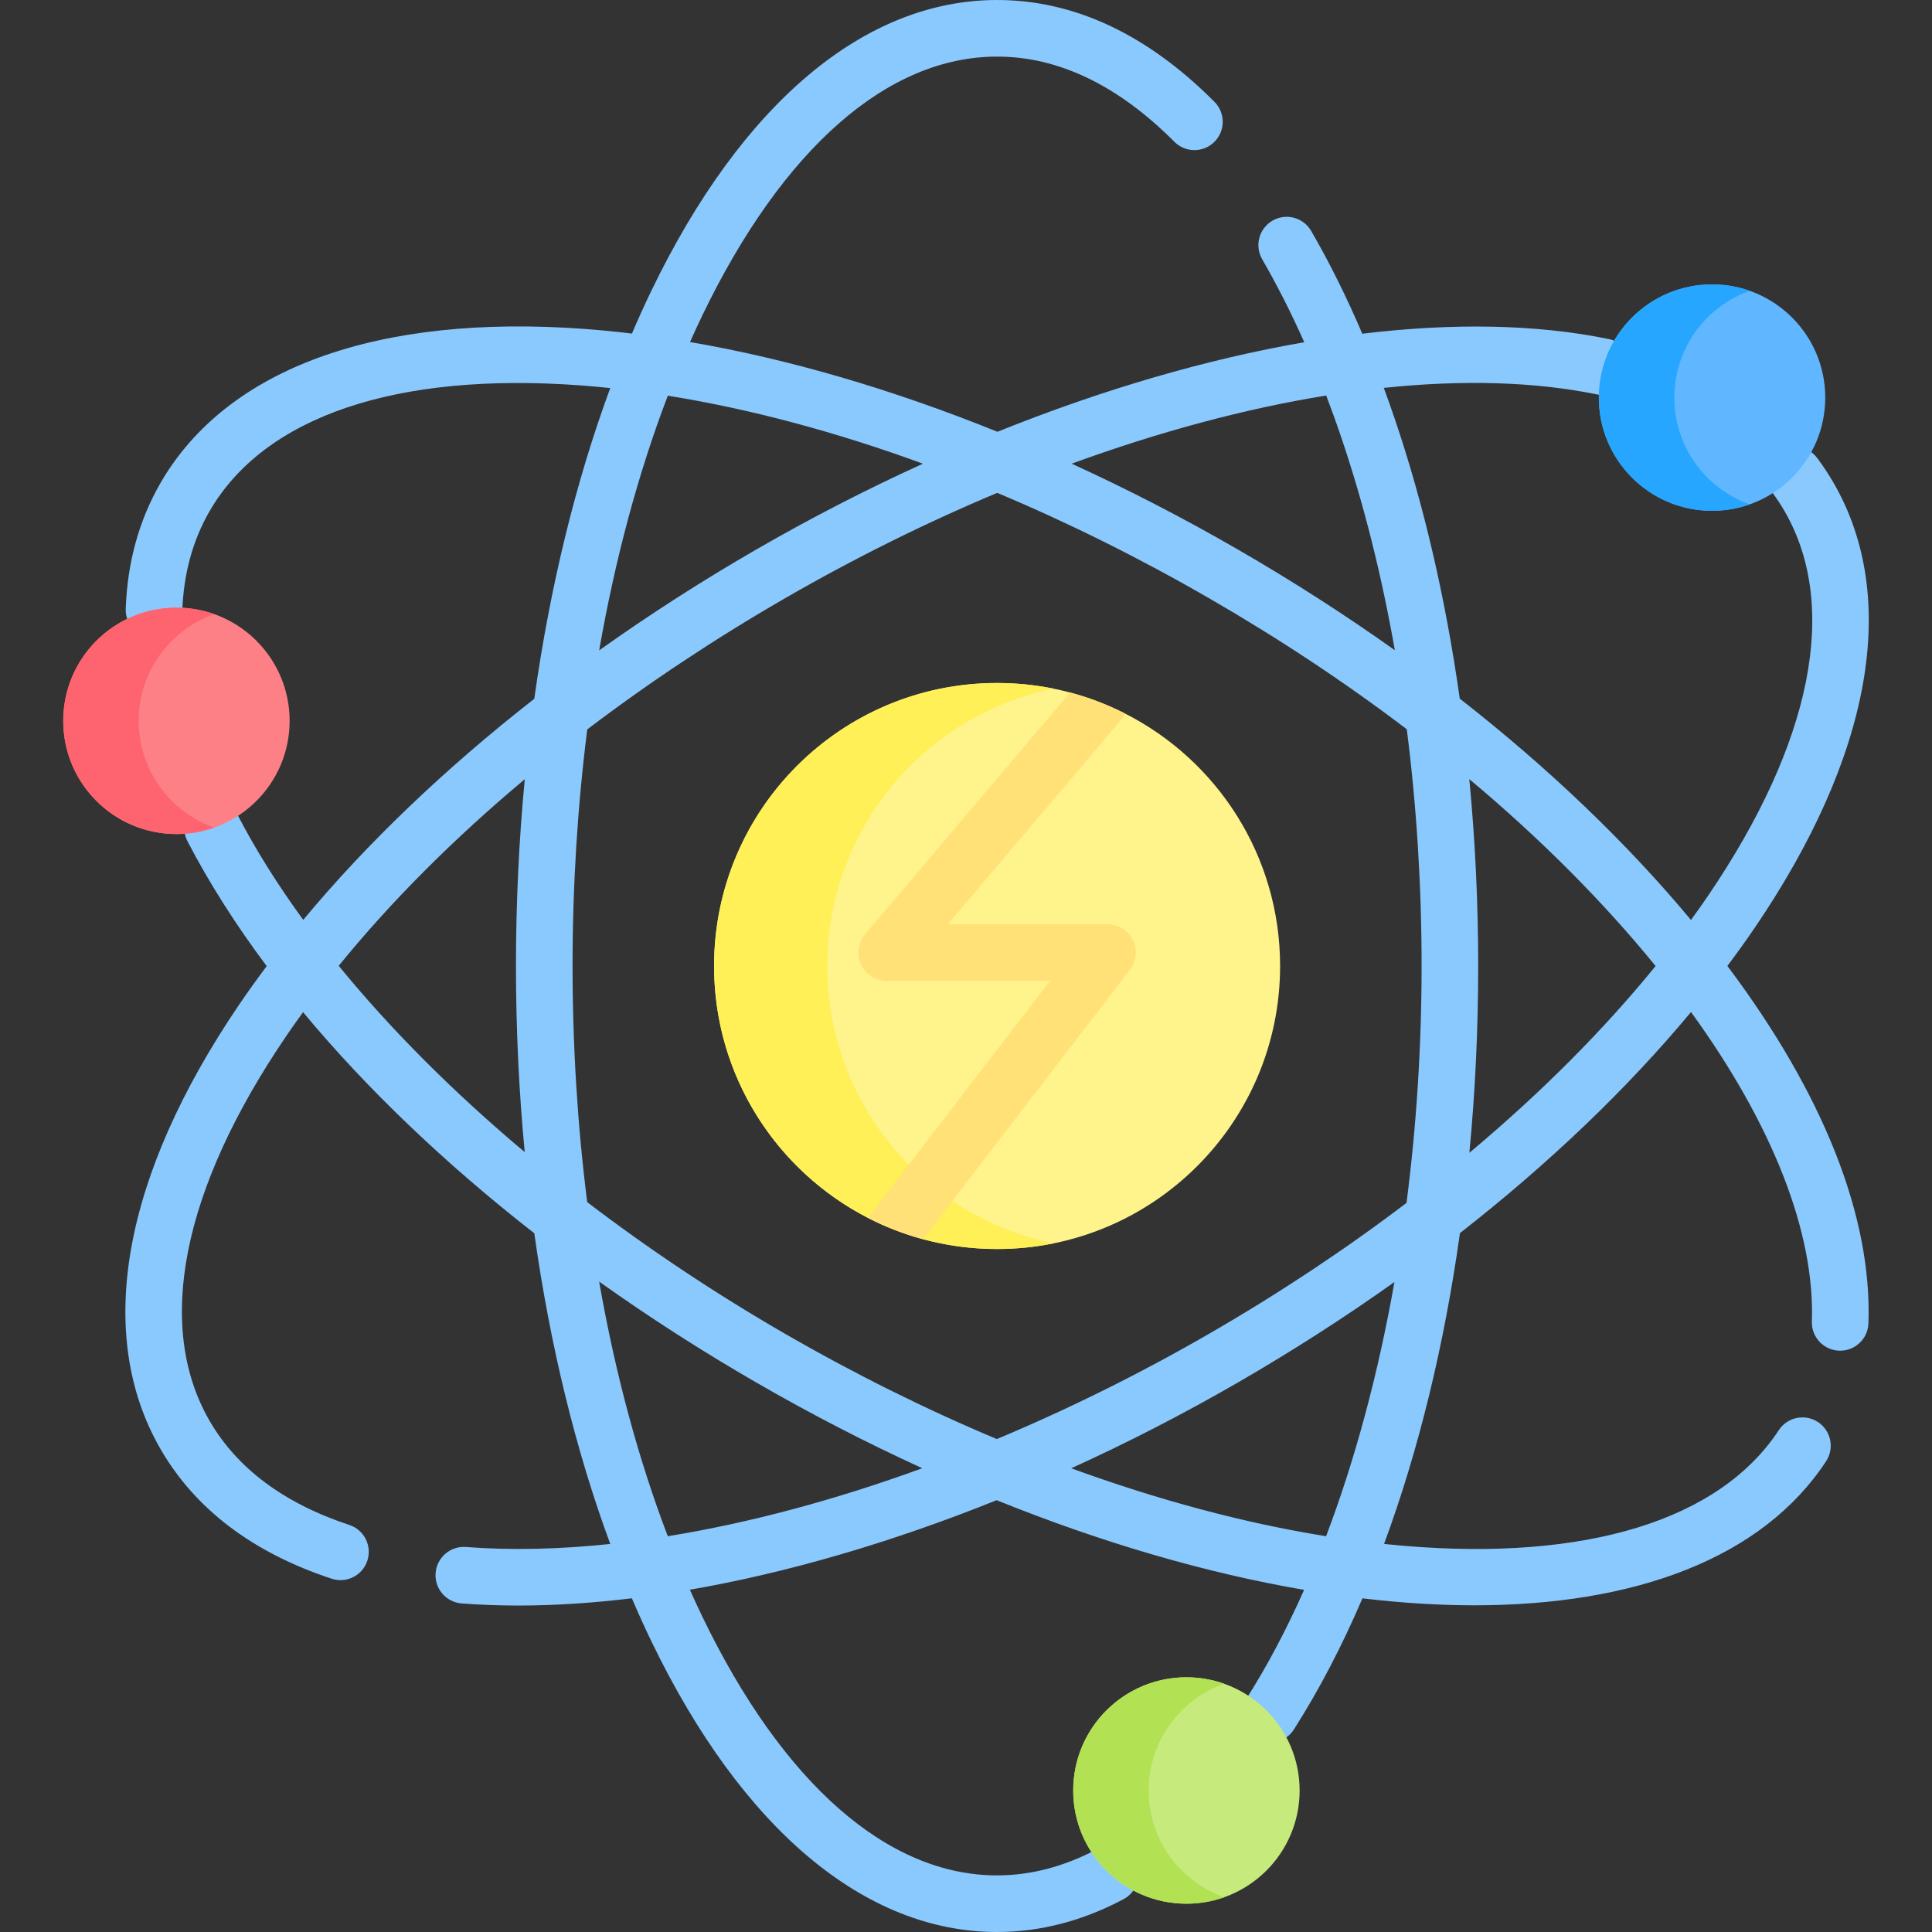 <svg id="Capa_1" enable-background="new 0 0 512 512" height="512" viewBox="0 0 512 512" width="512" xmlns="http://www.w3.org/2000/svg"><rect x="0" y="0" width="512" height="512" fill="#333333" stroke="none"/><g><path d="m339.24 256c0 41.42-33.58 75-75 75-6.8 0-13.4-.91-19.66-2.61-5.03-1.36-9.85-3.23-14.39-5.56-24.31-12.4-40.95-37.67-40.95-66.83 0-41.42 33.58-75 75-75 6.69 0 13.17.88 19.34 2.52 5.09 1.35 9.96 3.23 14.56 5.57 24.39 12.37 41.1 37.69 41.1 66.91z" fill="#fef48b"/><path d="m279.237 329.5c-4.84.98-9.86 1.5-15 1.5-41.42 0-75-33.58-75-75s33.58-75 75-75c5.14 0 10.16.52 15 1.5-34.24 6.95-60 37.22-60 73.5s25.76 66.55 60 73.5z" fill="#fef056"/><path d="m465.039 245.846c31.021-45.603 38.444-87.454 20.899-117.852-1.332-2.303-2.798-4.526-4.358-6.609-2.483-3.316-7.183-3.991-10.499-1.508-3.315 2.482-3.991 7.183-1.508 10.498 1.207 1.612 2.345 3.338 3.378 5.124 14.506 25.134 7.292 61.326-20.314 101.91-1.453 2.135-2.964 4.268-4.509 6.397-17.097-20.546-37.781-40.312-61.28-58.666-3.699-26.231-9.448-51.172-17.163-73.965-.944-2.804-1.94-5.6-2.965-8.381 20.747-2.179 39.922-1.682 56.617 1.752 4.055.834 8.022-1.778 8.857-5.836s-1.778-8.022-5.835-8.857c-19.21-3.95-41.389-4.311-65.337-1.416-4.153-9.717-8.698-18.866-13.542-27.235-2.076-3.586-6.665-4.809-10.248-2.734-3.585 2.075-4.809 6.663-2.734 10.248 3.938 6.803 7.671 14.176 11.147 21.985-25.871 4.476-53.422 12.495-81.31 23.723-27.793-11.237-55.341-19.296-81.475-23.783 1.071-2.4 2.16-4.773 3.282-7.096 21.343-44.201 49.079-68.545 78.095-68.545 16.266 0 32.073 7.595 46.985 22.572 2.922 2.935 7.671 2.945 10.606.023 2.936-2.923 2.946-7.672.023-10.607-17.829-17.908-37.213-26.988-57.614-26.988-35.087 0-67.62 27.354-91.605 77.023-1.785 3.696-3.5 7.496-5.16 11.372-4.188-.501-8.338-.916-12.432-1.218-55.005-4.07-94.963 10.434-112.509 40.824-5.692 9.865-8.791 21.09-9.209 33.362-.141 4.14 3.1 7.61 7.24 7.752 4.164.148 7.61-3.101 7.751-7.24.334-9.79 2.76-18.664 7.209-26.376 14.51-25.132 49.462-36.981 98.412-33.363 2.574.19 5.174.433 7.789.706-9.173 24.849-15.963 52.701-20.13 82.349-23.585 18.426-44.303 38.224-61.233 58.583-6.777-9.302-12.615-18.598-17.376-27.771-1.907-3.676-6.435-5.108-10.112-3.201-3.676 1.908-5.11 6.435-3.202 10.111 5.727 11.034 12.781 22.12 21.005 33.122-2.517 3.363-4.94 6.736-7.24 10.117-31.021 45.605-38.444 87.456-20.903 117.848 9.188 15.912 24.444 27.477 45.345 34.372.78.258 1.572.38 2.352.38 3.148 0 6.081-1.999 7.121-5.152 1.298-3.934-.839-8.174-4.772-9.472-17.298-5.707-29.765-15.003-37.055-27.627-14.506-25.134-7.292-61.326 20.314-101.91 1.443-2.121 2.944-4.239 4.478-6.354 16.852 20.276 37.575 40.092 61.281 58.594 4.168 29.644 10.959 57.491 20.131 82.336-13.476 1.421-26.306 1.715-38.24.805-4.131-.318-7.733 2.779-8.048 6.909-.314 4.13 2.779 7.733 6.909 8.048 4.884.372 9.898.556 15.042.556 9.624 0 19.684-.66 30.065-1.92 1.665 3.89 3.386 7.703 5.177 11.412 23.985 49.669 56.518 77.023 91.605 77.023 11.396 0 22.672-2.927 33.515-8.7 3.656-1.946 5.042-6.488 3.095-10.145s-6.488-5.041-10.145-3.096c-8.65 4.605-17.554 6.94-26.465 6.94-29.016 0-56.752-24.344-78.098-68.546-1.132-2.344-2.231-4.737-3.31-7.158 25.918-4.496 53.487-12.54 81.293-23.726 28.241 11.412 55.795 19.356 81.479 23.76-4.663 10.515-9.789 20.216-15.347 28.926-2.228 3.491-1.204 8.129 2.289 10.356 1.25.798 2.646 1.179 4.027 1.179 2.475 0 4.899-1.225 6.33-3.467 6.685-10.478 12.753-22.126 18.164-34.744 10.254 1.218 20.155 1.844 29.605 1.844 42.76 0 76.437-12.537 93.268-38.18 2.273-3.463 1.309-8.112-2.154-10.385-3.463-2.274-8.113-1.309-10.386 2.154-15.646 23.837-50.925 34.728-99.344 30.651-1.743-.146-3.497-.316-5.258-.5 9.135-24.738 15.936-52.594 20.107-82.373 23.587-18.429 44.305-38.23 61.234-58.593 21.567 29.708 32.859 58.429 32.027 81.986-.146 4.14 3.091 7.613 7.23 7.76.09.003.18.005.27.005 4.02 0 7.348-3.186 7.49-7.235.997-28.225-11.893-60.791-37.376-94.722 2.524-3.371 4.955-6.754 7.262-10.145zm-113.583-141.026c1.406 3.685 2.755 7.411 4.016 11.154 5.949 17.577 10.688 36.5 14.176 56.344-13.184-9.384-27.106-18.33-41.662-26.734-14.535-8.392-29.255-15.978-43.984-22.702 23.265-8.498 46.044-14.603 67.454-18.062zm25.281 151.18c0 21.369-1.373 42.469-3.994 62.777-16.184 12.292-33.698 23.934-52.256 34.648-18.559 10.714-37.49 20.064-56.319 27.94-18.77-7.876-37.63-17.23-56.181-27.94-18.508-10.687-36.095-22.426-52.371-34.848-2.554-20.161-3.879-41.149-3.879-62.577 0-21.472 1.331-42.503 3.895-62.702 16.211-12.32 33.759-23.987 52.354-34.723 18.622-10.75 37.536-20.097 56.296-27.959 18.76 7.875 37.624 17.232 56.205 27.959 18.604 10.741 36.128 22.375 52.327 34.684 2.586 20.275 3.923 41.316 3.923 62.741zm-199.758-151.135c21.675 3.466 44.458 9.554 67.615 18.017-14.767 6.716-29.536 14.292-44.107 22.704-14.553 8.402-28.499 17.367-41.702 26.773 4.248-24.259 10.364-47.01 18.194-67.494zm-87.215 151.079c13.816-17.003 30.446-33.655 49.309-49.446-1.545 16.137-2.336 32.698-2.336 49.502 0 16.74.787 33.239 2.32 49.318-18.88-15.849-35.551-32.537-49.293-49.374zm87.205 151.166c-7.825-20.478-13.938-43.22-18.185-67.469 13.183 9.385 27.121 18.355 41.703 26.774 14.645 8.455 29.344 16.017 43.936 22.679-23.203 8.458-45.986 14.547-67.454 18.016zm174.459.008c-21.647-3.473-44.411-9.564-67.534-18.012 14.798-6.725 29.567-14.305 44.093-22.691 14.498-8.37 28.394-17.3 41.553-26.667-4.287 24.269-10.403 47.049-18.112 67.37zm37.973-101.617c1.536-16.11 2.336-32.665 2.336-49.501 0-16.784-.802-33.35-2.356-49.531 18.683 15.649 35.23 32.204 49.158 49.278.071.087.139.174.21.261-13.824 17.019-30.467 33.688-49.348 49.493z" fill="#8ac9fe"/><circle cx="453.712" cy="105.366" fill="#60b7ff" r="30"/><path d="m463.71 133.66c-3.12 1.11-6.49 1.71-10 1.71-16.57 0-30-13.44-30-30 0-16.57 13.43-30 30-30 3.51 0 6.88.6 10 1.71-11.65 4.11-20 15.23-20 28.29s8.35 24.17 20 28.29z" fill="#26a6fe"/><circle cx="46.755" cy="191.031" fill="#fd8087" r="30"/><path d="m56.76 219.31c-3.13 1.12-6.49 1.72-10 1.72-16.57 0-30-13.43-30-30s13.43-30 30-30c3.51 0 6.87.6 10 1.72-11.66 4.11-20 15.22-20 28.28s8.34 24.17 20 28.28z" fill="#fe646f"/><circle cx="314.414" cy="474.5" fill="#c6ea7c" r="30"/><path d="m324.41 502.79c-3.12 1.11-6.49 1.71-10 1.71-16.56 0-30-13.43-30-30s13.44-30 30-30c3.51 0 6.88.6 10 1.71-11.65 4.12-20 15.23-20 28.29s8.35 24.17 20 28.29z" fill="#b2e254"/><g><g><path d="m299.43 257.01-54.85 71.38c-5.03-1.36-9.85-3.23-14.39-5.56.23-.52.53-1.02.89-1.49l47.18-61.4h-43.27c-2.92 0-5.58-1.7-6.81-4.35s-.8-5.77 1.09-8l54.31-64.07c5.09 1.35 9.96 3.23 14.56 5.57-.28.63-.66 1.24-1.13 1.79l-45.83 54.06h42.31c2.85 0 5.46 1.62 6.72 4.19 1.27 2.56.96 5.62-.78 7.88z" fill="#ffe177"/></g></g></g></svg>